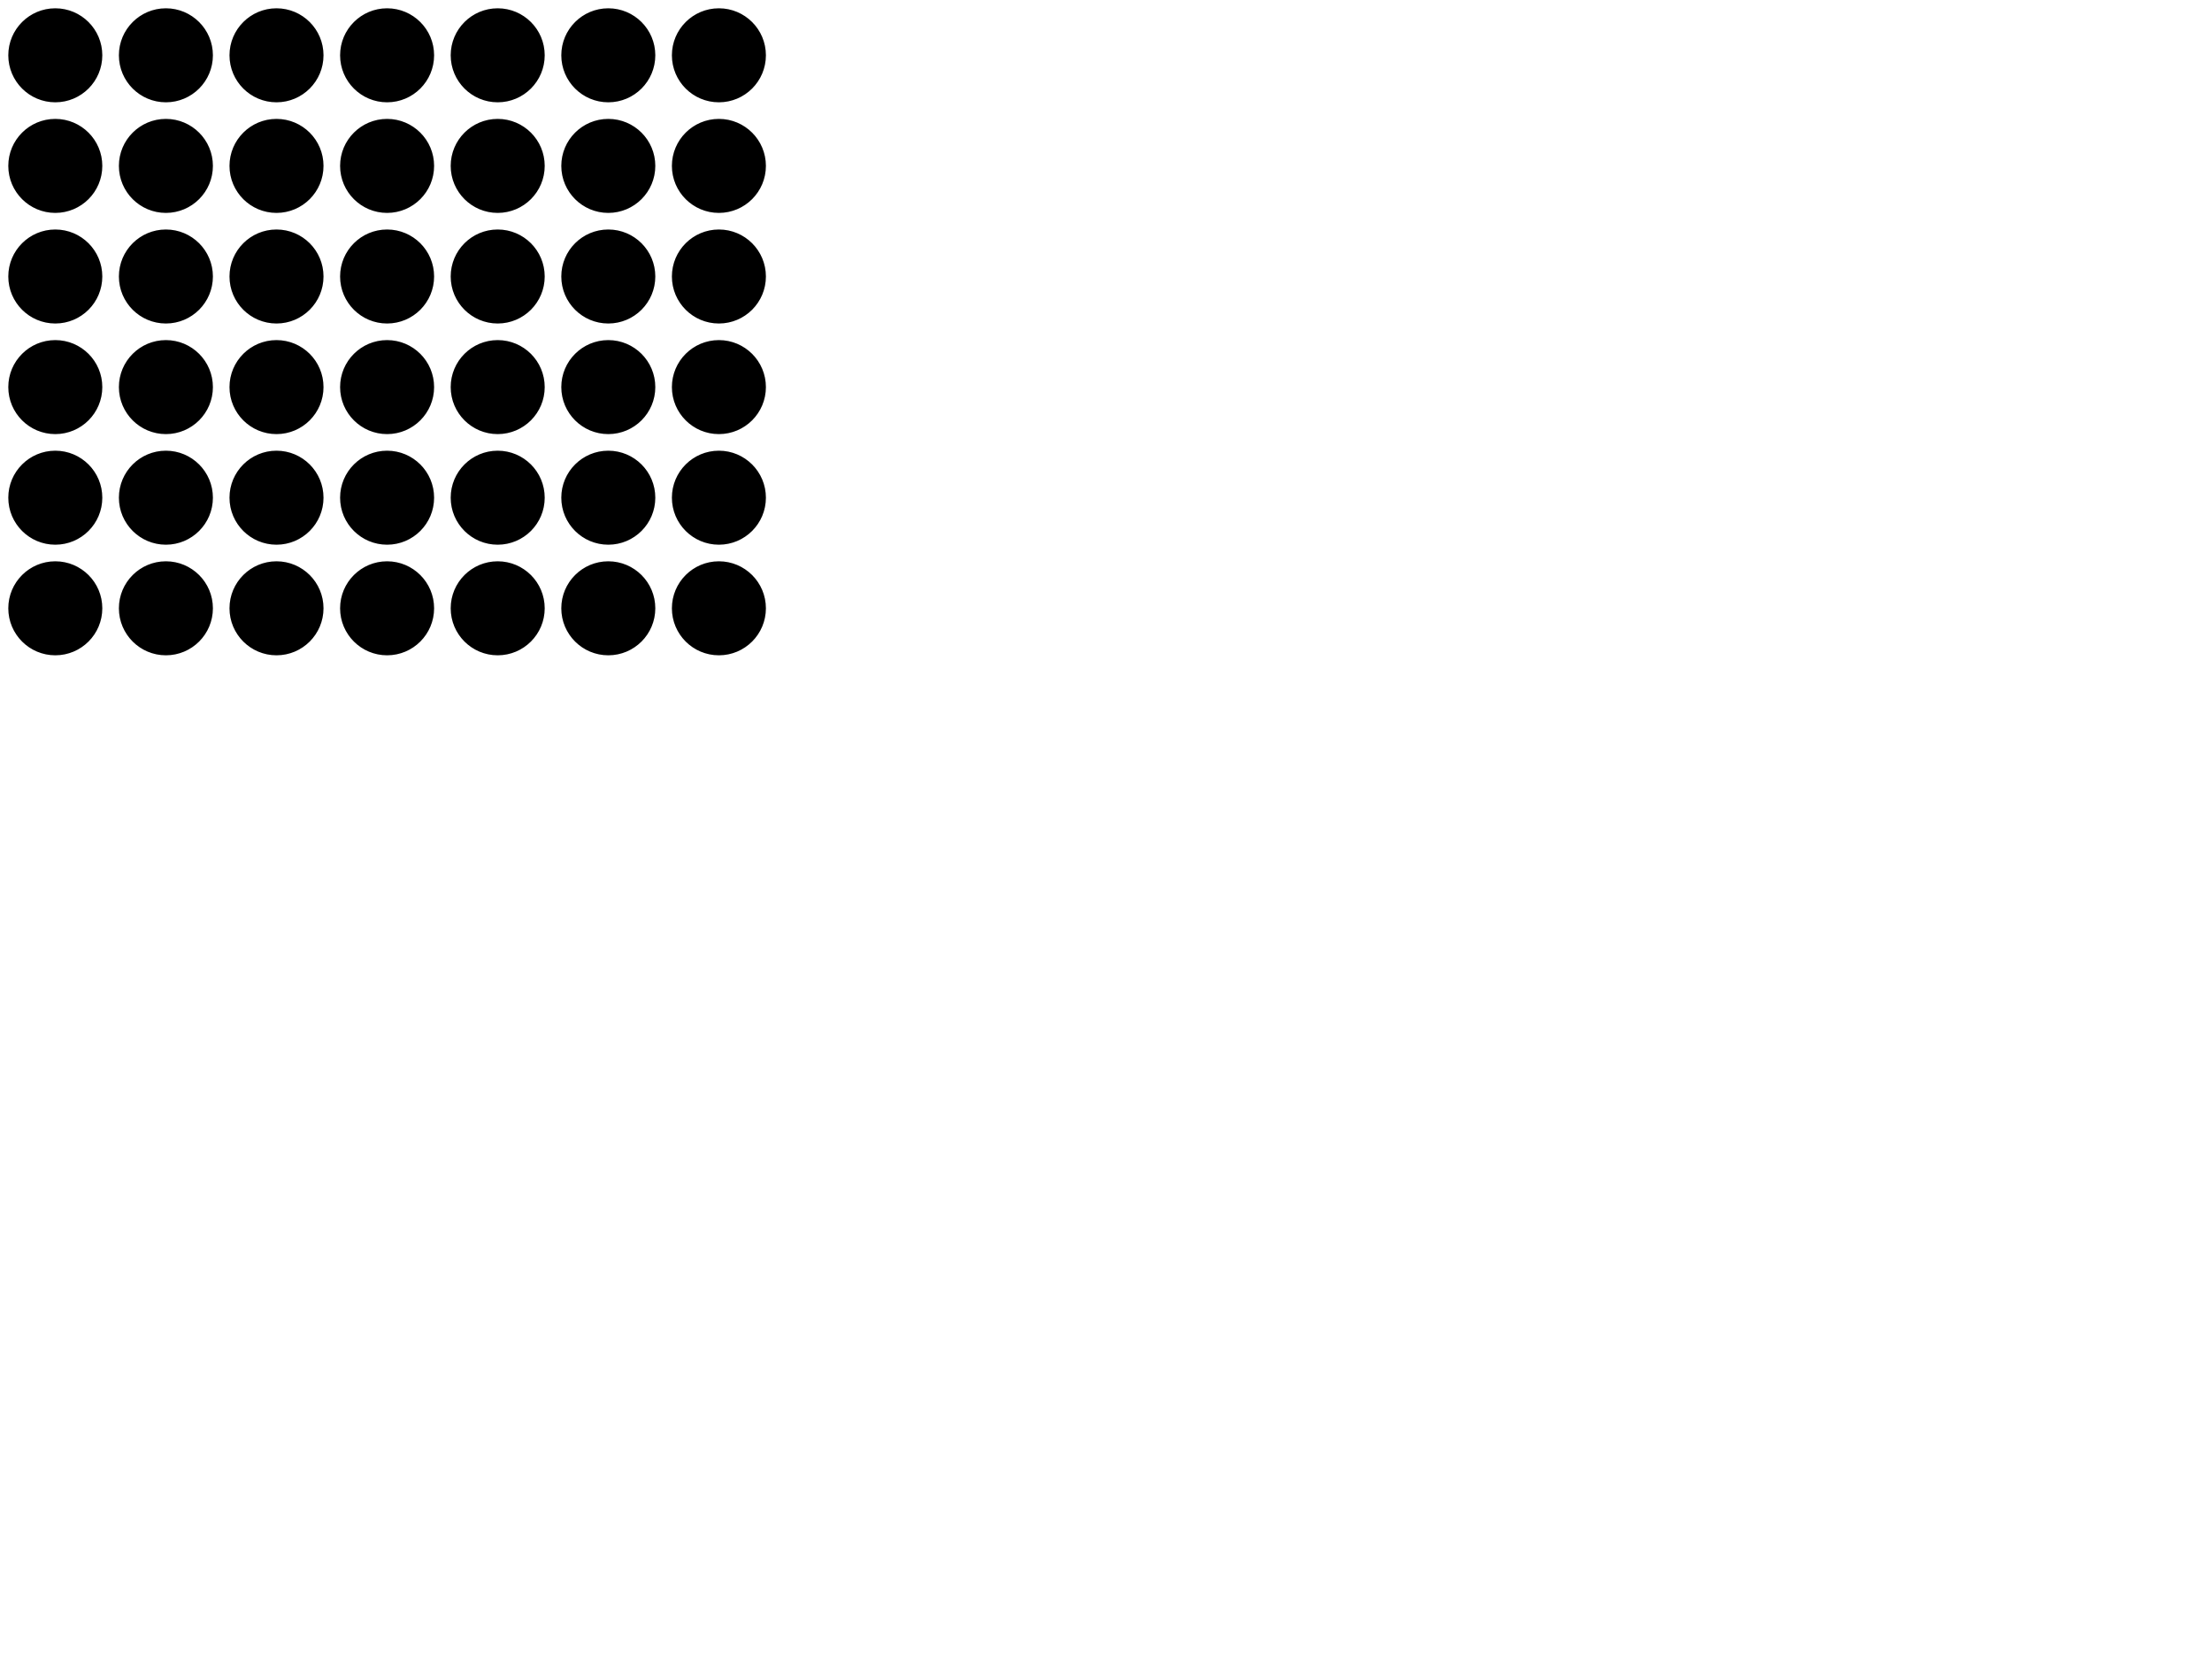 <svg xmlns="http://www.w3.org/2000/svg" width="400" height="300" >
	<circle cx="10" cy="10" r="8" stroke="hsl(174, 86%, 39%)" fill="hsl(174, 86%, 39%)" />
	<circle cx="30" cy="10" r="8" stroke="hsl(174, 86%, 39%)" fill="hsl(174, 86%, 39%)" />
	<circle cx="50" cy="10" r="8" stroke="hsl(174, 86%, 39%)" fill="hsl(174, 86%, 39%)" />
	<circle cx="70" cy="10" r="8" stroke="hsl(174, 86%, 39%)" fill="hsl(174, 86%, 39%)" />
	<circle cx="90" cy="10" r="8" stroke="hsl(174, 86%, 39%)" fill="hsl(174, 86%, 39%)" />
	<circle cx="110" cy="10" r="8" stroke="hsl(174, 86%, 39%)" fill="hsl(174, 86%, 39%)" />
	<circle cx="130" cy="10" r="8" stroke="hsl(174, 86%, 39%)" fill="hsl(174, 86%, 39%)" />

	<circle cx="10" cy="30" r="8" stroke="hsl(174, 86%, 39%)" fill="hsl(174, 86%, 39%)" />
	<circle cx="30" cy="30" r="8" stroke="hsl(174, 86%, 39%)" fill="hsl(174, 86%, 39%)" />
	<circle cx="50" cy="30" r="8" stroke="hsl(174, 86%, 39%)" fill="hsl(174, 86%, 39%)" />
	<circle cx="70" cy="30" r="8" stroke="hsl(174, 86%, 39%)" fill="hsl(174, 86%, 39%)" />
	<circle cx="90" cy="30" r="8" stroke="hsl(174, 86%, 39%)" fill="hsl(174, 86%, 39%)" />
	<circle cx="110" cy="30" r="8" stroke="hsl(174, 86%, 39%)" fill="hsl(174, 86%, 39%)" />
	<circle cx="130" cy="30" r="8" stroke="hsl(174, 86%, 39%)" fill="hsl(174, 86%, 39%)" />

	<circle cx="10" cy="50" r="8" stroke="hsl(174, 86%, 39%)" fill="hsl(174, 86%, 39%)" />
	<circle cx="30" cy="50" r="8" stroke="hsl(174, 86%, 39%)" fill="hsl(174, 86%, 39%)" />
	<circle cx="50" cy="50" r="8" stroke="hsl(174, 86%, 39%)" fill="hsl(174, 86%, 39%)" />
	<circle cx="70" cy="50" r="8" stroke="hsl(174, 86%, 39%)" fill="hsl(174, 86%, 39%)" />
	<circle cx="90" cy="50" r="8" stroke="hsl(174, 86%, 39%)" fill="hsl(174, 86%, 39%)" />
	<circle cx="110" cy="50" r="8" stroke="hsl(174, 86%, 39%)" fill="hsl(174, 86%, 39%)" />
	<circle cx="130" cy="50" r="8" stroke="hsl(174, 86%, 39%)" fill="hsl(174, 86%, 39%)" />

	<circle cx="10" cy="70" r="8" stroke="hsl(174, 86%, 39%)" fill="hsl(174, 86%, 39%)" />
	<circle cx="30" cy="70" r="8" stroke="hsl(174, 86%, 39%)" fill="hsl(174, 86%, 39%)" />
	<circle cx="50" cy="70" r="8" stroke="hsl(174, 86%, 39%)" fill="hsl(174, 86%, 39%)" />
	<circle cx="70" cy="70" r="8" stroke="hsl(174, 86%, 39%)" fill="hsl(174, 86%, 39%)" />
	<circle cx="90" cy="70" r="8" stroke="hsl(174, 86%, 39%)" fill="hsl(174, 86%, 39%)" />
	<circle cx="110" cy="70" r="8" stroke="hsl(174, 86%, 39%)" fill="hsl(174, 86%, 39%)" />
	<circle cx="130" cy="70" r="8" stroke="hsl(174, 86%, 39%)" fill="hsl(174, 86%, 39%)" />

	<circle cx="10" cy="90" r="8" stroke="hsl(174, 86%, 39%)" fill="hsl(174, 86%, 39%)" />
	<circle cx="30" cy="90" r="8" stroke="hsl(174, 86%, 39%)" fill="hsl(174, 86%, 39%)" />
	<circle cx="50" cy="90" r="8" stroke="hsl(174, 86%, 39%)" fill="hsl(174, 86%, 39%)" />
	<circle cx="70" cy="90" r="8" stroke="hsl(174, 86%, 39%)" fill="hsl(174, 86%, 39%)" />
	<circle cx="90" cy="90" r="8" stroke="hsl(174, 86%, 39%)" fill="hsl(174, 86%, 39%)" />
	<circle cx="110" cy="90" r="8" stroke="hsl(174, 86%, 39%)" fill="hsl(174, 86%, 39%)" />
	<circle cx="130" cy="90" r="8" stroke="hsl(174, 86%, 39%)" fill="hsl(174, 86%, 39%)" />

	<circle cx="10" cy="110" r="8" stroke="hsl(174, 86%, 39%)" fill="hsl(174, 86%, 39%)" />
	<circle cx="30" cy="110" r="8" stroke="hsl(174, 86%, 39%)" fill="hsl(174, 86%, 39%)" />
	<circle cx="50" cy="110" r="8" stroke="hsl(174, 86%, 39%)" fill="hsl(174, 86%, 39%)" />
	<circle cx="70" cy="110" r="8" stroke="hsl(174, 86%, 39%)" fill="hsl(174, 86%, 39%)" />
	<circle cx="90" cy="110" r="8" stroke="hsl(174, 86%, 39%)" fill="hsl(174, 86%, 39%)" />
	<circle cx="110" cy="110" r="8" stroke="hsl(174, 86%, 39%)" fill="hsl(174, 86%, 39%)" />
	<circle cx="130" cy="110" r="8" stroke="hsl(174, 86%, 39%)" fill="hsl(174, 86%, 39%)" />

</svg>